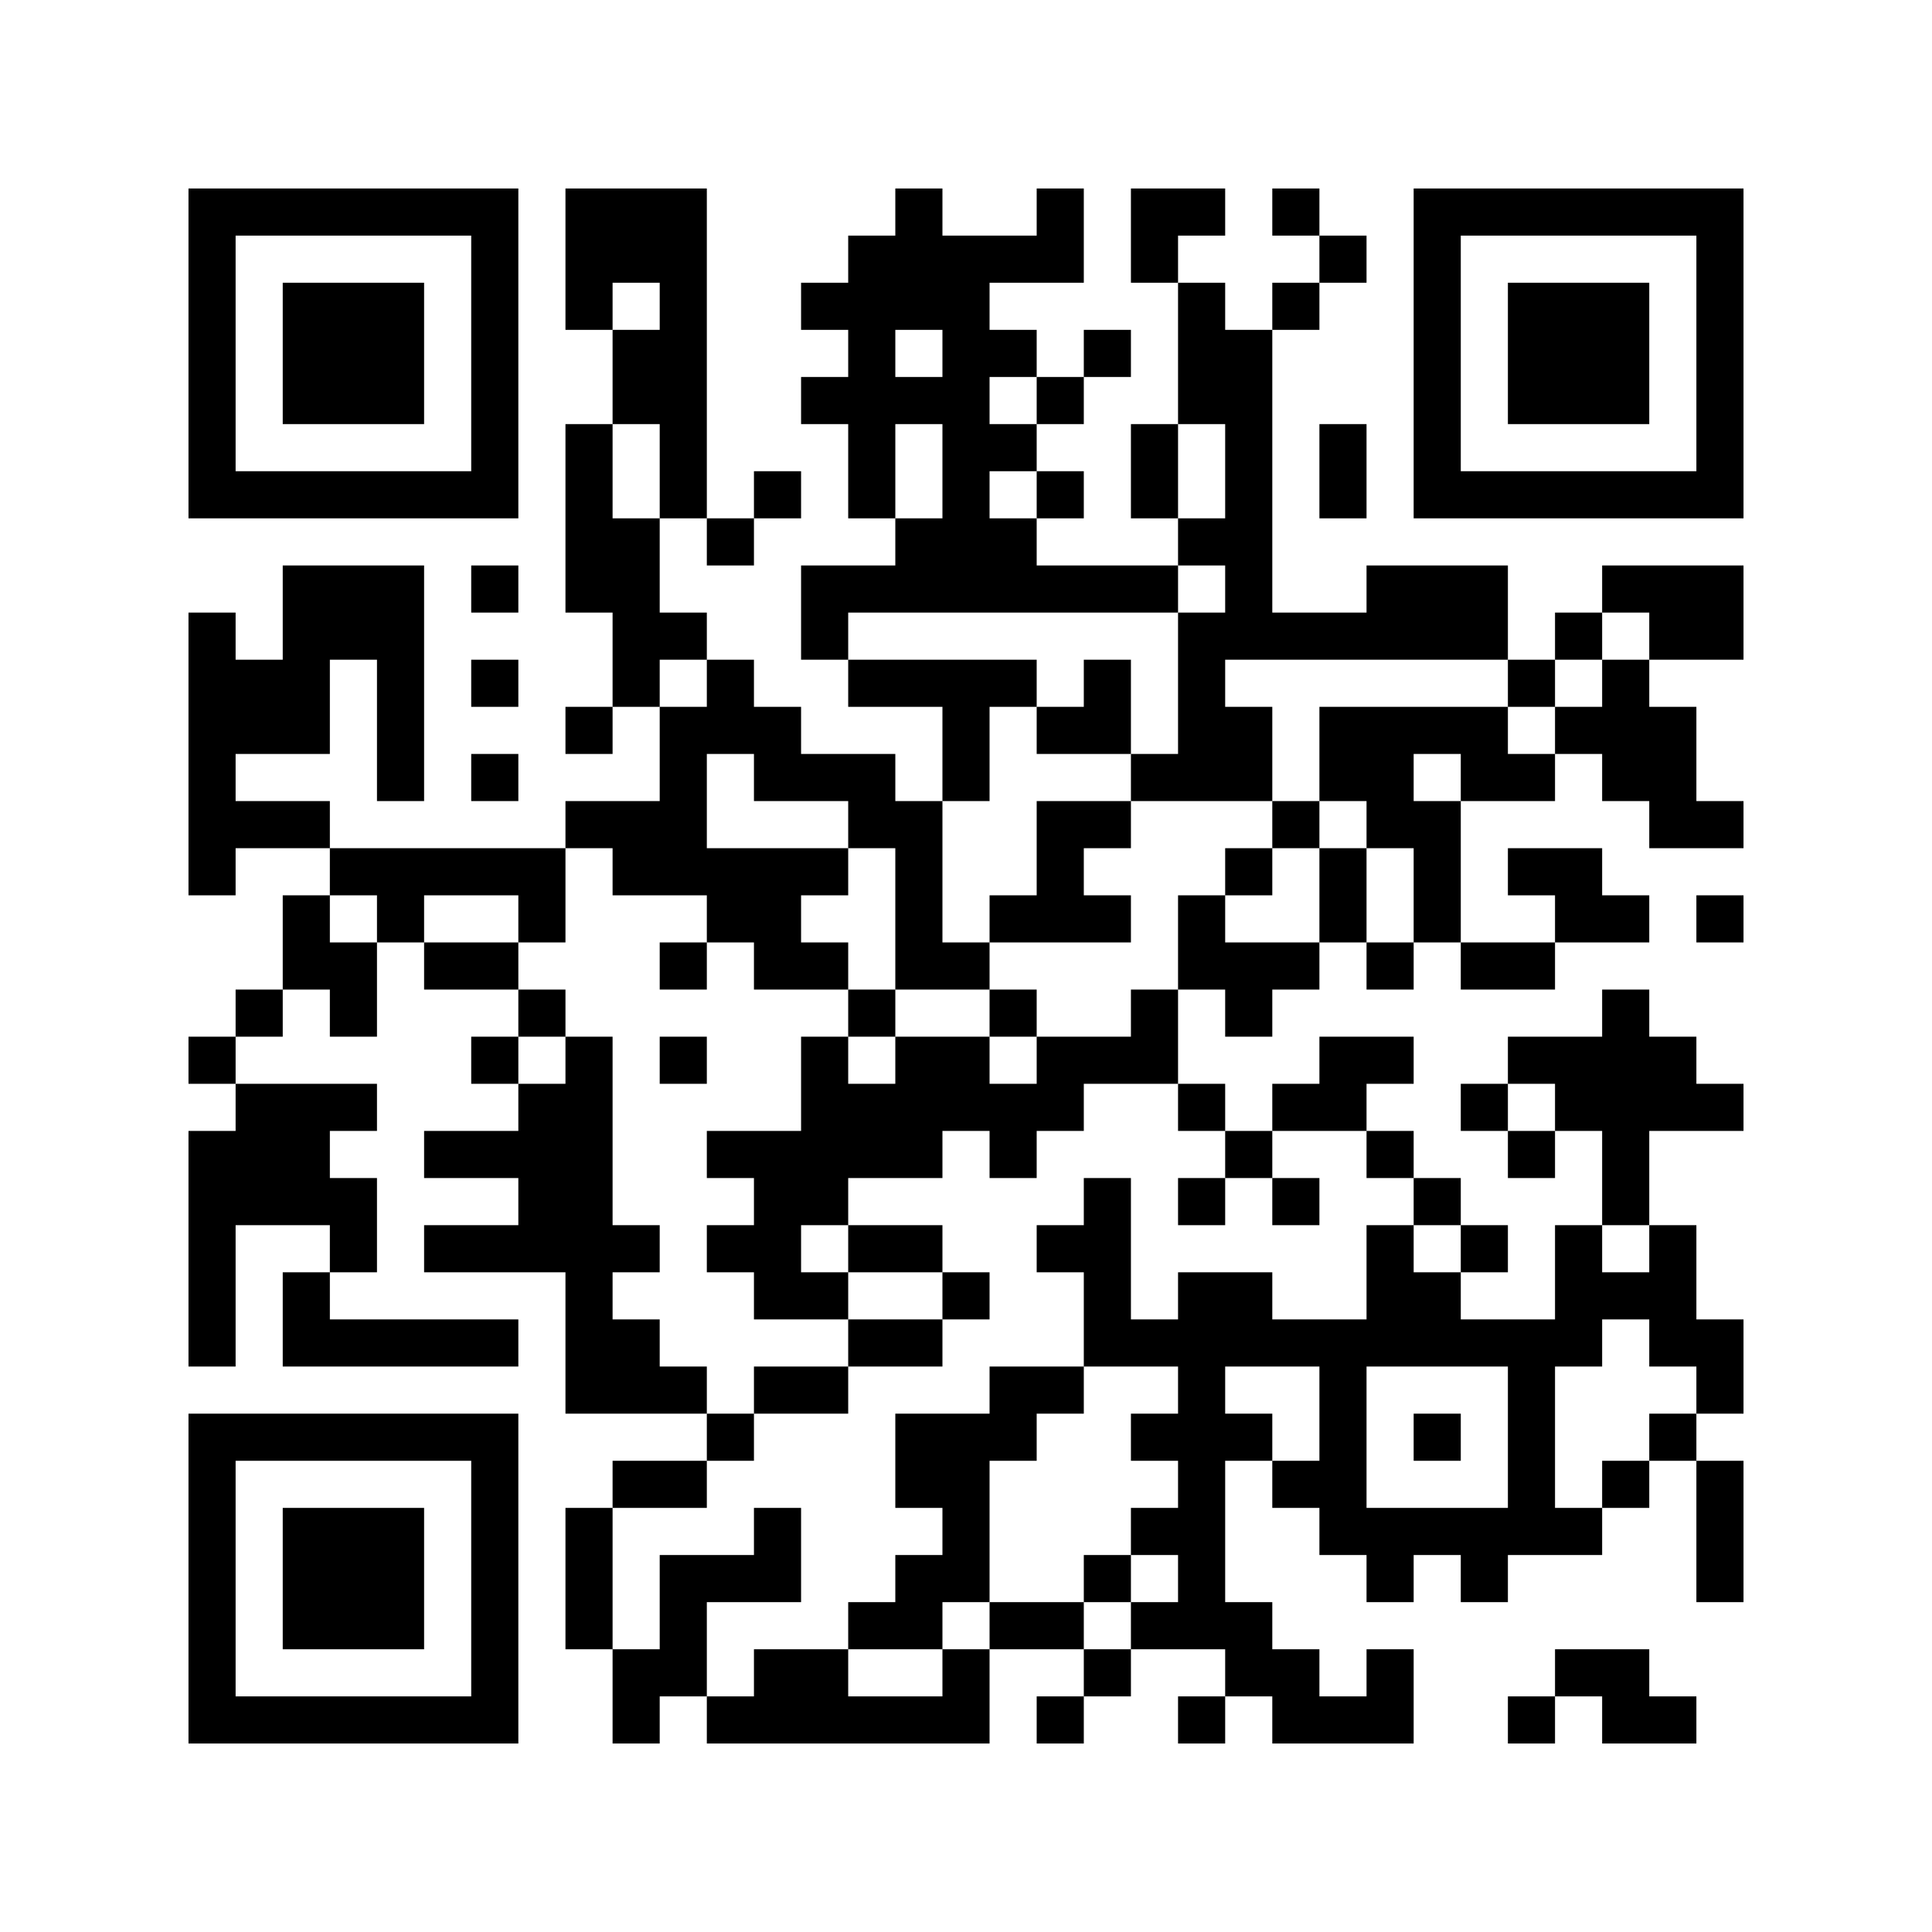 <?xml version="1.0" encoding="UTF-8"?>
<!DOCTYPE svg PUBLIC "-//W3C//DTD SVG 1.1//EN" "http://www.w3.org/Graphics/SVG/1.1/DTD/svg11.dtd">
<svg xmlns="http://www.w3.org/2000/svg" version="1.1" viewBox="0 0 41 41" stroke="none">
	<rect width="100%" height="100%" fill="#FFFFFF"/>
	<path d="M4,4h1v1h-1z M5,4h1v1h-1z M6,4h1v1h-1z M7,4h1v1h-1z M8,4h1v1h-1z M9,4h1v1h-1z M10,4h1v1h-1z M12,4h1v1h-1z M13,4h1v1h-1z M14,4h1v1h-1z M19,4h1v1h-1z M22,4h1v1h-1z M24,4h1v1h-1z M25,4h1v1h-1z M27,4h1v1h-1z M30,4h1v1h-1z M31,4h1v1h-1z M32,4h1v1h-1z M33,4h1v1h-1z M34,4h1v1h-1z M35,4h1v1h-1z M36,4h1v1h-1z M4,5h1v1h-1z M10,5h1v1h-1z M12,5h1v1h-1z M13,5h1v1h-1z M14,5h1v1h-1z M18,5h1v1h-1z M19,5h1v1h-1z M20,5h1v1h-1z M21,5h1v1h-1z M22,5h1v1h-1z M24,5h1v1h-1z M28,5h1v1h-1z M30,5h1v1h-1z M36,5h1v1h-1z M4,6h1v1h-1z M6,6h1v1h-1z M7,6h1v1h-1z M8,6h1v1h-1z M10,6h1v1h-1z M12,6h1v1h-1z M14,6h1v1h-1z M17,6h1v1h-1z M18,6h1v1h-1z M19,6h1v1h-1z M20,6h1v1h-1z M25,6h1v1h-1z M27,6h1v1h-1z M30,6h1v1h-1z M32,6h1v1h-1z M33,6h1v1h-1z M34,6h1v1h-1z M36,6h1v1h-1z M4,7h1v1h-1z M6,7h1v1h-1z M7,7h1v1h-1z M8,7h1v1h-1z M10,7h1v1h-1z M13,7h1v1h-1z M14,7h1v1h-1z M18,7h1v1h-1z M20,7h1v1h-1z M21,7h1v1h-1z M23,7h1v1h-1z M25,7h1v1h-1z M26,7h1v1h-1z M30,7h1v1h-1z M32,7h1v1h-1z M33,7h1v1h-1z M34,7h1v1h-1z M36,7h1v1h-1z M4,8h1v1h-1z M6,8h1v1h-1z M7,8h1v1h-1z M8,8h1v1h-1z M10,8h1v1h-1z M13,8h1v1h-1z M14,8h1v1h-1z M17,8h1v1h-1z M18,8h1v1h-1z M19,8h1v1h-1z M20,8h1v1h-1z M22,8h1v1h-1z M25,8h1v1h-1z M26,8h1v1h-1z M30,8h1v1h-1z M32,8h1v1h-1z M33,8h1v1h-1z M34,8h1v1h-1z M36,8h1v1h-1z M4,9h1v1h-1z M10,9h1v1h-1z M12,9h1v1h-1z M14,9h1v1h-1z M18,9h1v1h-1z M20,9h1v1h-1z M21,9h1v1h-1z M24,9h1v1h-1z M26,9h1v1h-1z M28,9h1v1h-1z M30,9h1v1h-1z M36,9h1v1h-1z M4,10h1v1h-1z M5,10h1v1h-1z M6,10h1v1h-1z M7,10h1v1h-1z M8,10h1v1h-1z M9,10h1v1h-1z M10,10h1v1h-1z M12,10h1v1h-1z M14,10h1v1h-1z M16,10h1v1h-1z M18,10h1v1h-1z M20,10h1v1h-1z M22,10h1v1h-1z M24,10h1v1h-1z M26,10h1v1h-1z M28,10h1v1h-1z M30,10h1v1h-1z M31,10h1v1h-1z M32,10h1v1h-1z M33,10h1v1h-1z M34,10h1v1h-1z M35,10h1v1h-1z M36,10h1v1h-1z M12,11h1v1h-1z M13,11h1v1h-1z M15,11h1v1h-1z M19,11h1v1h-1z M20,11h1v1h-1z M21,11h1v1h-1z M25,11h1v1h-1z M26,11h1v1h-1z M6,12h1v1h-1z M7,12h1v1h-1z M8,12h1v1h-1z M10,12h1v1h-1z M12,12h1v1h-1z M13,12h1v1h-1z M17,12h1v1h-1z M18,12h1v1h-1z M19,12h1v1h-1z M20,12h1v1h-1z M21,12h1v1h-1z M22,12h1v1h-1z M23,12h1v1h-1z M24,12h1v1h-1z M26,12h1v1h-1z M29,12h1v1h-1z M30,12h1v1h-1z M31,12h1v1h-1z M34,12h1v1h-1z M35,12h1v1h-1z M36,12h1v1h-1z M4,13h1v1h-1z M6,13h1v1h-1z M7,13h1v1h-1z M8,13h1v1h-1z M13,13h1v1h-1z M14,13h1v1h-1z M17,13h1v1h-1z M25,13h1v1h-1z M26,13h1v1h-1z M27,13h1v1h-1z M28,13h1v1h-1z M29,13h1v1h-1z M30,13h1v1h-1z M31,13h1v1h-1z M33,13h1v1h-1z M35,13h1v1h-1z M36,13h1v1h-1z M4,14h1v1h-1z M5,14h1v1h-1z M6,14h1v1h-1z M8,14h1v1h-1z M10,14h1v1h-1z M13,14h1v1h-1z M15,14h1v1h-1z M18,14h1v1h-1z M19,14h1v1h-1z M20,14h1v1h-1z M21,14h1v1h-1z M23,14h1v1h-1z M25,14h1v1h-1z M32,14h1v1h-1z M34,14h1v1h-1z M4,15h1v1h-1z M5,15h1v1h-1z M6,15h1v1h-1z M8,15h1v1h-1z M12,15h1v1h-1z M14,15h1v1h-1z M15,15h1v1h-1z M16,15h1v1h-1z M20,15h1v1h-1z M22,15h1v1h-1z M23,15h1v1h-1z M25,15h1v1h-1z M26,15h1v1h-1z M28,15h1v1h-1z M29,15h1v1h-1z M30,15h1v1h-1z M31,15h1v1h-1z M33,15h1v1h-1z M34,15h1v1h-1z M35,15h1v1h-1z M4,16h1v1h-1z M8,16h1v1h-1z M10,16h1v1h-1z M14,16h1v1h-1z M16,16h1v1h-1z M17,16h1v1h-1z M18,16h1v1h-1z M20,16h1v1h-1z M24,16h1v1h-1z M25,16h1v1h-1z M26,16h1v1h-1z M28,16h1v1h-1z M29,16h1v1h-1z M31,16h1v1h-1z M32,16h1v1h-1z M34,16h1v1h-1z M35,16h1v1h-1z M4,17h1v1h-1z M5,17h1v1h-1z M6,17h1v1h-1z M12,17h1v1h-1z M13,17h1v1h-1z M14,17h1v1h-1z M18,17h1v1h-1z M19,17h1v1h-1z M22,17h1v1h-1z M23,17h1v1h-1z M27,17h1v1h-1z M29,17h1v1h-1z M30,17h1v1h-1z M35,17h1v1h-1z M36,17h1v1h-1z M4,18h1v1h-1z M7,18h1v1h-1z M8,18h1v1h-1z M9,18h1v1h-1z M10,18h1v1h-1z M11,18h1v1h-1z M13,18h1v1h-1z M14,18h1v1h-1z M15,18h1v1h-1z M16,18h1v1h-1z M17,18h1v1h-1z M19,18h1v1h-1z M22,18h1v1h-1z M26,18h1v1h-1z M28,18h1v1h-1z M30,18h1v1h-1z M32,18h1v1h-1z M33,18h1v1h-1z M6,19h1v1h-1z M8,19h1v1h-1z M11,19h1v1h-1z M15,19h1v1h-1z M16,19h1v1h-1z M19,19h1v1h-1z M21,19h1v1h-1z M22,19h1v1h-1z M23,19h1v1h-1z M25,19h1v1h-1z M28,19h1v1h-1z M30,19h1v1h-1z M33,19h1v1h-1z M34,19h1v1h-1z M36,19h1v1h-1z M6,20h1v1h-1z M7,20h1v1h-1z M9,20h1v1h-1z M10,20h1v1h-1z M14,20h1v1h-1z M16,20h1v1h-1z M17,20h1v1h-1z M19,20h1v1h-1z M20,20h1v1h-1z M25,20h1v1h-1z M26,20h1v1h-1z M27,20h1v1h-1z M29,20h1v1h-1z M31,20h1v1h-1z M32,20h1v1h-1z M5,21h1v1h-1z M7,21h1v1h-1z M11,21h1v1h-1z M18,21h1v1h-1z M21,21h1v1h-1z M24,21h1v1h-1z M26,21h1v1h-1z M34,21h1v1h-1z M4,22h1v1h-1z M10,22h1v1h-1z M12,22h1v1h-1z M14,22h1v1h-1z M17,22h1v1h-1z M19,22h1v1h-1z M20,22h1v1h-1z M22,22h1v1h-1z M23,22h1v1h-1z M24,22h1v1h-1z M28,22h1v1h-1z M29,22h1v1h-1z M32,22h1v1h-1z M33,22h1v1h-1z M34,22h1v1h-1z M35,22h1v1h-1z M5,23h1v1h-1z M6,23h1v1h-1z M7,23h1v1h-1z M11,23h1v1h-1z M12,23h1v1h-1z M17,23h1v1h-1z M18,23h1v1h-1z M19,23h1v1h-1z M20,23h1v1h-1z M21,23h1v1h-1z M22,23h1v1h-1z M25,23h1v1h-1z M27,23h1v1h-1z M28,23h1v1h-1z M31,23h1v1h-1z M33,23h1v1h-1z M34,23h1v1h-1z M35,23h1v1h-1z M36,23h1v1h-1z M4,24h1v1h-1z M5,24h1v1h-1z M6,24h1v1h-1z M9,24h1v1h-1z M10,24h1v1h-1z M11,24h1v1h-1z M12,24h1v1h-1z M15,24h1v1h-1z M16,24h1v1h-1z M17,24h1v1h-1z M18,24h1v1h-1z M19,24h1v1h-1z M21,24h1v1h-1z M26,24h1v1h-1z M29,24h1v1h-1z M32,24h1v1h-1z M34,24h1v1h-1z M4,25h1v1h-1z M5,25h1v1h-1z M6,25h1v1h-1z M7,25h1v1h-1z M11,25h1v1h-1z M12,25h1v1h-1z M16,25h1v1h-1z M17,25h1v1h-1z M23,25h1v1h-1z M25,25h1v1h-1z M27,25h1v1h-1z M30,25h1v1h-1z M34,25h1v1h-1z M4,26h1v1h-1z M7,26h1v1h-1z M9,26h1v1h-1z M10,26h1v1h-1z M11,26h1v1h-1z M12,26h1v1h-1z M13,26h1v1h-1z M15,26h1v1h-1z M16,26h1v1h-1z M18,26h1v1h-1z M19,26h1v1h-1z M22,26h1v1h-1z M23,26h1v1h-1z M29,26h1v1h-1z M31,26h1v1h-1z M33,26h1v1h-1z M35,26h1v1h-1z M4,27h1v1h-1z M6,27h1v1h-1z M12,27h1v1h-1z M16,27h1v1h-1z M17,27h1v1h-1z M20,27h1v1h-1z M23,27h1v1h-1z M25,27h1v1h-1z M26,27h1v1h-1z M29,27h1v1h-1z M30,27h1v1h-1z M33,27h1v1h-1z M34,27h1v1h-1z M35,27h1v1h-1z M4,28h1v1h-1z M6,28h1v1h-1z M7,28h1v1h-1z M8,28h1v1h-1z M9,28h1v1h-1z M10,28h1v1h-1z M12,28h1v1h-1z M13,28h1v1h-1z M18,28h1v1h-1z M19,28h1v1h-1z M23,28h1v1h-1z M24,28h1v1h-1z M25,28h1v1h-1z M26,28h1v1h-1z M27,28h1v1h-1z M28,28h1v1h-1z M29,28h1v1h-1z M30,28h1v1h-1z M31,28h1v1h-1z M32,28h1v1h-1z M33,28h1v1h-1z M35,28h1v1h-1z M36,28h1v1h-1z M12,29h1v1h-1z M13,29h1v1h-1z M14,29h1v1h-1z M16,29h1v1h-1z M17,29h1v1h-1z M21,29h1v1h-1z M22,29h1v1h-1z M25,29h1v1h-1z M28,29h1v1h-1z M32,29h1v1h-1z M36,29h1v1h-1z M4,30h1v1h-1z M5,30h1v1h-1z M6,30h1v1h-1z M7,30h1v1h-1z M8,30h1v1h-1z M9,30h1v1h-1z M10,30h1v1h-1z M15,30h1v1h-1z M19,30h1v1h-1z M20,30h1v1h-1z M21,30h1v1h-1z M24,30h1v1h-1z M25,30h1v1h-1z M26,30h1v1h-1z M28,30h1v1h-1z M30,30h1v1h-1z M32,30h1v1h-1z M35,30h1v1h-1z M4,31h1v1h-1z M10,31h1v1h-1z M13,31h1v1h-1z M14,31h1v1h-1z M19,31h1v1h-1z M20,31h1v1h-1z M25,31h1v1h-1z M27,31h1v1h-1z M28,31h1v1h-1z M32,31h1v1h-1z M34,31h1v1h-1z M36,31h1v1h-1z M4,32h1v1h-1z M6,32h1v1h-1z M7,32h1v1h-1z M8,32h1v1h-1z M10,32h1v1h-1z M12,32h1v1h-1z M16,32h1v1h-1z M20,32h1v1h-1z M24,32h1v1h-1z M25,32h1v1h-1z M28,32h1v1h-1z M29,32h1v1h-1z M30,32h1v1h-1z M31,32h1v1h-1z M32,32h1v1h-1z M33,32h1v1h-1z M36,32h1v1h-1z M4,33h1v1h-1z M6,33h1v1h-1z M7,33h1v1h-1z M8,33h1v1h-1z M10,33h1v1h-1z M12,33h1v1h-1z M14,33h1v1h-1z M15,33h1v1h-1z M16,33h1v1h-1z M19,33h1v1h-1z M20,33h1v1h-1z M23,33h1v1h-1z M25,33h1v1h-1z M29,33h1v1h-1z M31,33h1v1h-1z M36,33h1v1h-1z M4,34h1v1h-1z M6,34h1v1h-1z M7,34h1v1h-1z M8,34h1v1h-1z M10,34h1v1h-1z M12,34h1v1h-1z M14,34h1v1h-1z M18,34h1v1h-1z M19,34h1v1h-1z M21,34h1v1h-1z M22,34h1v1h-1z M24,34h1v1h-1z M25,34h1v1h-1z M26,34h1v1h-1z M4,35h1v1h-1z M10,35h1v1h-1z M13,35h1v1h-1z M14,35h1v1h-1z M16,35h1v1h-1z M17,35h1v1h-1z M20,35h1v1h-1z M23,35h1v1h-1z M26,35h1v1h-1z M27,35h1v1h-1z M29,35h1v1h-1z M33,35h1v1h-1z M34,35h1v1h-1z M4,36h1v1h-1z M5,36h1v1h-1z M6,36h1v1h-1z M7,36h1v1h-1z M8,36h1v1h-1z M9,36h1v1h-1z M10,36h1v1h-1z M13,36h1v1h-1z M15,36h1v1h-1z M16,36h1v1h-1z M17,36h1v1h-1z M18,36h1v1h-1z M19,36h1v1h-1z M20,36h1v1h-1z M22,36h1v1h-1z M25,36h1v1h-1z M27,36h1v1h-1z M28,36h1v1h-1z M29,36h1v1h-1z M32,36h1v1h-1z M34,36h1v1h-1z M35,36h1v1h-1z" fill="#000000"/>
</svg>
